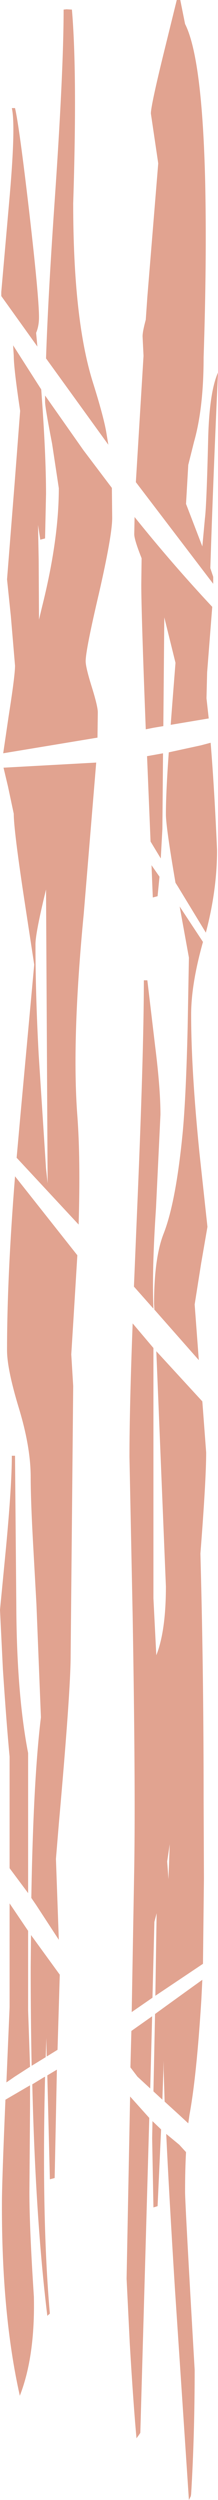 <?xml version="1.0" encoding="UTF-8" standalone="no"?>
<svg xmlns:ffdec="https://www.free-decompiler.com/flash" xmlns:xlink="http://www.w3.org/1999/xlink" ffdec:objectType="shape" height="390.95px" width="34.1px" xmlns="http://www.w3.org/2000/svg">
  <g transform="matrix(1.0, 0.0, 0.0, 1.0, -13.2, -18.15)">
    <path d="M45.3 46.8 Q45.55 59.05 45.05 74.05 45.05 81.95 43.55 87.25 L42.65 90.85 42.3 96.95 44.85 103.6 45.25 99.25 Q45.5 97.4 45.75 87.25 45.9 79.55 47.3 76.4 46.55 92.85 46.1 107.0 L46.55 108.35 46.55 109.45 34.45 93.55 35.65 73.8 35.5 70.75 Q35.5 70.0 36.0 68.15 L36.25 64.55 37.95 43.7 36.8 35.9 Q36.8 34.7 38.7 26.9 L40.85 18.15 41.4 18.15 42.15 21.9 Q44.85 27.25 45.3 46.8 M23.6 19.6 L24.45 19.65 Q25.3 29.6 24.65 49.95 24.65 68.05 27.7 77.85 29.35 83.1 29.8 85.6 L30.15 87.7 30.0 87.5 20.4 74.2 Q20.7 64.95 21.7 50.3 23.15 29.4 23.15 19.65 L23.6 19.6 M15.55 35.05 Q16.2 37.8 17.75 51.1 19.3 64.55 19.3 67.75 19.3 69.15 18.85 70.2 L19.05 72.35 13.4 64.45 13.4 63.8 14.6 50.1 Q15.7 37.9 15.05 35.05 L15.55 35.05 M15.25 72.15 L19.65 79.05 Q20.4 89.15 20.4 95.4 L20.25 102.35 19.5 102.55 19.15 100.25 19.25 105.65 19.3 115.05 19.75 113.15 Q22.4 102.6 22.4 94.5 L21.35 87.55 Q20.25 81.85 20.25 81.0 L20.25 80.0 26.25 88.55 30.7 94.45 30.75 99.15 Q30.75 101.85 28.7 110.85 26.6 119.8 26.6 121.55 26.6 122.5 27.55 125.55 28.5 128.6 28.5 129.55 L28.45 133.5 13.7 135.95 14.55 130.15 Q15.55 123.8 15.55 122.25 L14.9 114.55 14.3 108.75 15.5 93.55 16.35 82.4 Q15.35 75.75 15.35 73.75 L15.25 72.15 M45.5 127.35 L45.85 130.5 39.9 131.5 40.15 128.2 40.65 121.8 38.9 114.7 38.75 131.7 37.25 131.95 36.0 132.2 Q35.3 114.05 35.3 109.55 L35.35 105.45 Q34.2 102.55 34.2 101.7 L34.25 99.0 Q40.1 106.3 46.4 113.05 L45.6 123.3 45.5 127.35 M44.65 134.7 L46.15 134.3 Q46.75 141.7 47.15 151.1 47.15 157.35 45.4 164.0 L41.0 156.75 40.65 156.2 Q39.15 147.45 39.15 145.5 39.15 142.1 39.6 135.8 L44.65 134.7 M13.75 138.2 L28.25 137.4 26.3 161.05 Q24.4 180.8 25.3 192.65 25.8 199.3 25.5 209.65 L15.8 199.2 16.45 191.95 18.55 169.0 16.95 158.5 Q15.35 147.9 15.35 145.4 L14.45 141.15 13.75 138.2 M38.7 135.95 L38.6 147.8 38.35 152.4 36.75 149.75 36.2 136.4 38.7 135.95 M36.25 171.45 L37.45 181.6 Q38.3 188.35 38.3 192.45 L37.6 207.1 Q36.95 216.85 37.2 222.8 L34.15 219.35 34.6 208.5 Q35.7 182.9 35.7 171.45 L36.25 171.45 M38.15 155.25 L37.85 158.3 37.1 158.5 36.9 153.45 38.15 155.25 M18.75 165.8 Q18.75 173.8 19.25 183.05 L20.4 200.9 20.65 203.2 20.4 157.25 Q18.75 164.05 18.75 165.8 M44.95 165.45 Q43.1 172.05 43.1 176.8 43.1 185.5 44.4 198.45 L45.65 210.0 44.65 215.8 43.65 222.15 44.3 230.85 37.35 222.95 37.3 222.05 Q37.3 214.85 38.8 211.05 40.75 206.05 41.8 195.0 42.3 189.45 42.55 178.85 L42.75 167.9 41.3 159.9 44.95 165.45 M45.45 245.3 Q45.45 249.55 44.55 261.1 L44.65 265.1 Q45.05 281.3 45.05 299.5 L45.1 311.95 44.95 325.25 37.5 330.25 37.7 317.35 37.35 318.7 37.05 330.55 33.8 332.8 34.2 310.1 Q34.4 297.1 33.95 270.85 L33.45 246.0 Q33.45 238.35 33.95 225.1 L37.2 228.95 37.2 268.1 37.65 277.0 37.8 276.6 Q39.15 272.85 39.15 266.25 L37.65 229.45 44.85 237.3 45.45 245.3 M15.55 245.8 L15.75 269.05 Q15.8 283.0 17.6 292.3 L17.6 314.2 14.7 310.3 14.7 292.85 Q14.2 287.55 13.65 279.15 L13.2 269.9 14.15 260.05 Q15.05 250.4 15.05 245.8 L15.55 245.8 M14.3 229.3 Q14.3 217.85 15.55 202.1 L25.3 214.45 24.75 223.5 24.35 229.95 24.65 234.9 24.45 256.2 24.25 277.1 Q24.25 282.55 22.4 303.4 L21.95 308.85 22.4 321.5 18.85 316.05 18.1 314.95 Q18.2 308.5 18.45 302.45 18.85 292.85 19.6 286.7 L18.9 269.05 18.45 260.9 Q18.0 253.05 18.0 249.15 18.0 244.45 16.15 238.35 14.3 232.25 14.3 229.3 M44.7 330.8 Q43.95 342.85 42.85 348.8 L42.65 350.2 41.25 348.9 38.95 346.8 38.8 341.8 38.8 340.4 38.6 346.5 37.2 345.2 37.45 333.1 Q41.65 330.05 44.85 327.75 L44.7 330.8 M39.75 306.55 L39.35 309.25 39.55 312.0 39.75 306.55 M18.25 344.1 L20.05 343.0 20.25 342.9 Q19.7 365.2 21.0 379.95 L20.6 380.3 Q18.75 365.05 18.25 344.1 M14.7 315.8 L17.6 320.1 17.6 332.6 17.9 341.35 15.5 342.9 14.2 343.8 14.7 332.05 14.7 315.8 M18.0 325.75 L18.05 320.75 22.55 326.95 22.2 338.7 20.5 339.75 20.45 336.85 20.35 339.85 18.15 341.2 Q18.0 333.8 18.0 325.75 M34.7 342.9 L33.6 341.45 33.75 335.75 37.0 333.45 36.7 344.75 34.7 342.9 M20.6 342.7 L22.1 341.8 21.75 358.75 21.0 358.95 20.6 342.7 M37.85 363.15 L37.2 363.35 37.0 352.55 37.05 349.85 38.4 351.15 37.85 363.15 M14.05 346.5 L17.9 344.25 17.9 347.5 17.8 361.0 Q17.8 366.55 18.5 377.3 18.7 386.65 16.3 392.8 13.45 380.05 13.5 362.75 13.5 359.35 14.05 346.5 M33.0 374.5 L33.55 346.0 36.55 349.35 35.15 398.6 34.95 398.9 34.55 399.45 Q34.05 394.0 33.5 384.65 L33.0 374.5 M42.15 360.9 Q42.15 362.8 43.65 388.75 43.65 399.0 43.1 408.15 L43.05 408.5 42.75 409.1 40.55 375.9 Q39.6 360.5 39.2 351.85 L41.25 353.55 42.3 354.7 Q42.15 357.4 42.15 360.9" fill="#ca5e3e" fill-opacity="0.573" fill-rule="evenodd" stroke="none"/>
  </g>
</svg>
